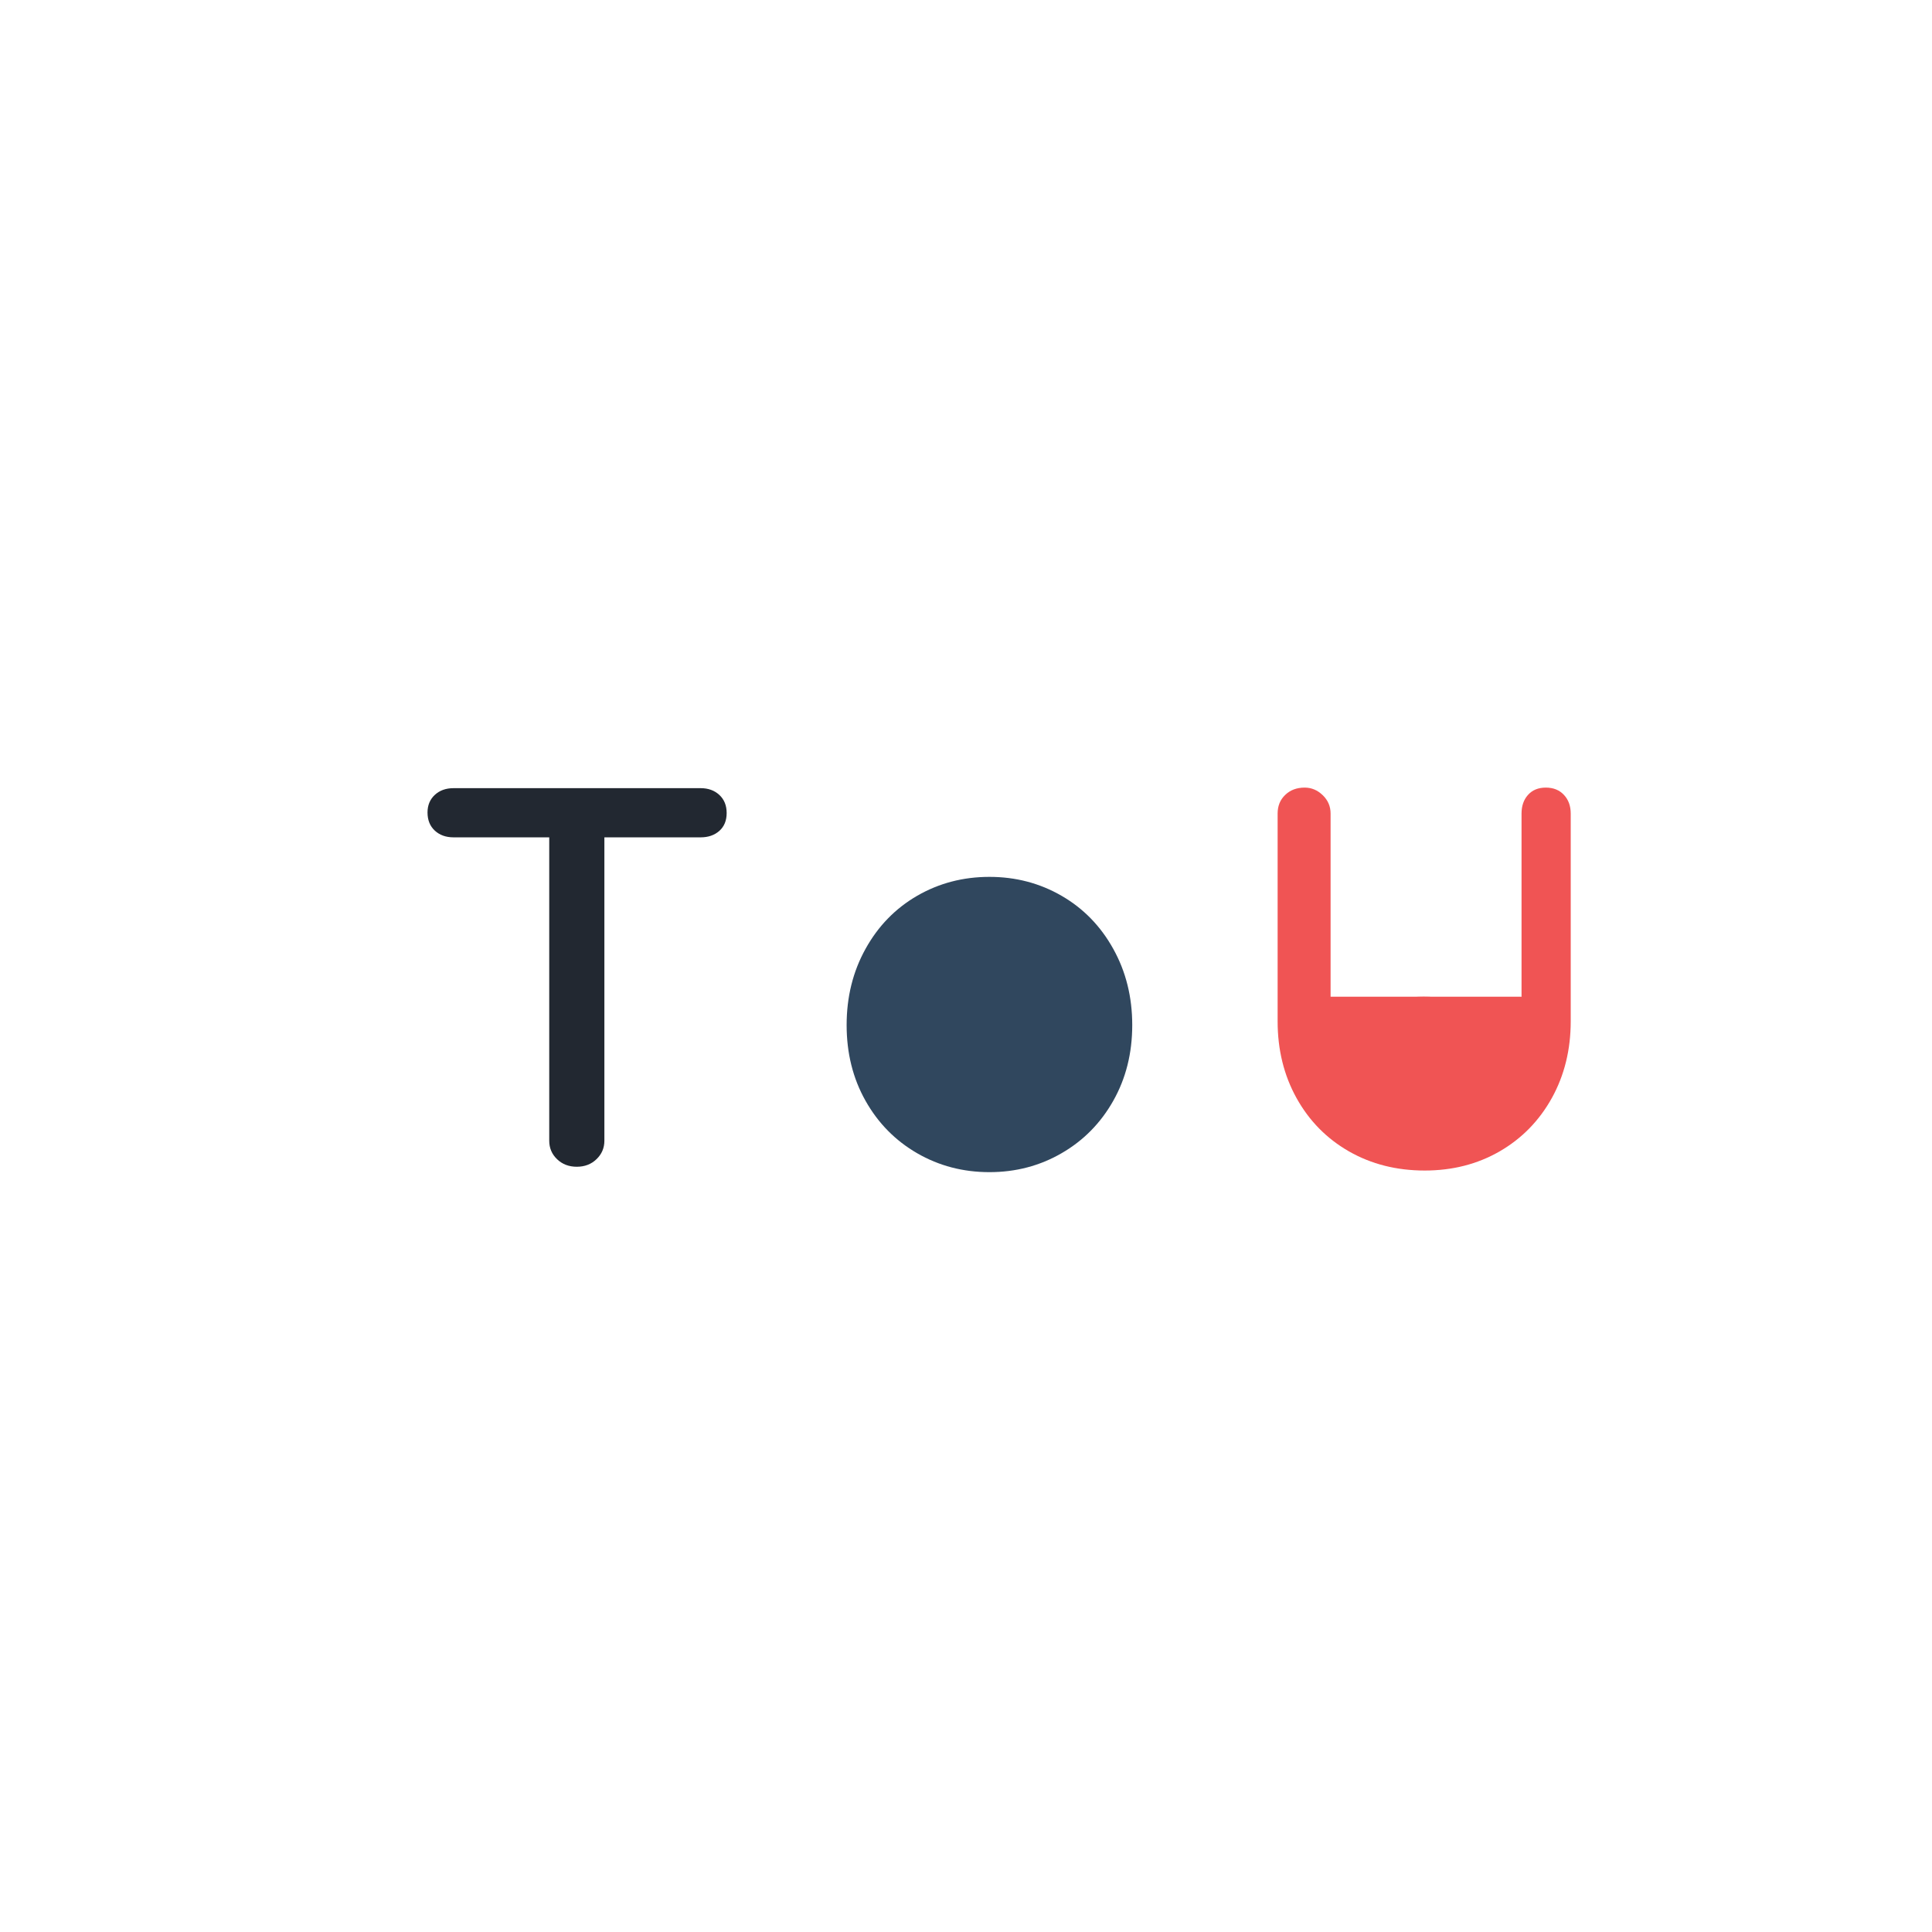 <svg xmlns="http://www.w3.org/2000/svg" width="375" viewBox="0 0 375 375" height="375" version="1.0"><g fill="#F05454"><g><g><path d="M 60.781 -73.594 C 62.25 -73.594 63.422 -73.117 64.297 -72.172 C 65.172 -71.234 65.609 -70.031 65.609 -68.562 L 65.609 -28.234 C 65.609 -22.711 64.383 -17.742 61.938 -13.328 C 59.488 -8.922 56.113 -5.473 51.812 -2.984 C 47.508 -0.504 42.66 0.734 37.266 0.734 C 31.805 0.734 26.906 -0.504 22.562 -2.984 C 18.227 -5.473 14.836 -8.922 12.391 -13.328 C 9.941 -17.742 8.719 -22.711 8.719 -28.234 L 8.719 -68.562 C 8.719 -70.031 9.207 -71.234 10.188 -72.172 C 11.164 -73.117 12.426 -73.594 13.969 -73.594 C 15.289 -73.594 16.457 -73.102 17.469 -72.125 C 18.488 -71.145 19 -69.957 19 -68.562 L 19 -28.234 C 19 -24.598 19.836 -21.328 21.516 -18.422 C 23.203 -15.516 25.441 -13.254 28.234 -11.641 C 31.035 -10.035 34.047 -9.234 37.266 -9.234 C 40.629 -9.234 43.742 -10.035 46.609 -11.641 C 49.484 -13.254 51.773 -15.516 53.484 -18.422 C 55.203 -21.328 56.062 -24.598 56.062 -28.234 L 56.062 -68.562 C 56.062 -70.031 56.477 -71.234 57.312 -72.172 C 58.156 -73.117 59.312 -73.594 60.781 -73.594 Z M 60.781 -73.594" transform="translate(239.267 226.466)"/></g></g></g><g fill="#222831"><g><g><path d="M 56.375 -73.484 C 57.844 -73.484 59.051 -73.047 60 -72.172 C 60.945 -71.297 61.422 -70.125 61.422 -68.656 C 61.422 -67.188 60.945 -66.031 60 -65.188 C 59.051 -64.352 57.844 -63.938 56.375 -63.938 L 37.688 -63.938 L 37.688 -5.047 C 37.688 -3.641 37.176 -2.445 36.156 -1.469 C 35.145 -0.488 33.867 0 32.328 0 C 30.797 0 29.52 -0.488 28.5 -1.469 C 27.488 -2.445 26.984 -3.641 26.984 -5.047 L 26.984 -63.938 L 8.406 -63.938 C 6.926 -63.938 5.711 -64.375 4.766 -65.25 C 3.828 -66.125 3.359 -67.297 3.359 -68.766 C 3.359 -70.16 3.828 -71.297 4.766 -72.172 C 5.711 -73.047 6.926 -73.484 8.406 -73.484 Z M 56.375 -73.484" transform="translate(79.622 226.466)"/></g></g></g><g fill="#30475E"><g><g><path d="M 59.531 -27.5 C 59.531 -22.039 58.301 -17.141 55.844 -12.797 C 53.395 -8.461 50.051 -5.07 45.812 -2.625 C 41.582 -0.176 36.914 1.047 31.812 1.047 C 26.695 1.047 22.02 -0.176 17.781 -2.625 C 13.551 -5.07 10.211 -8.461 7.766 -12.797 C 5.316 -17.141 4.094 -22.039 4.094 -27.5 C 4.094 -32.957 5.316 -37.891 7.766 -42.297 C 10.211 -46.711 13.551 -50.145 17.781 -52.594 C 22.02 -55.039 26.695 -56.266 31.812 -56.266 C 36.914 -56.266 41.582 -55.039 45.812 -52.594 C 50.051 -50.145 53.395 -46.711 55.844 -42.297 C 58.301 -37.891 59.531 -32.957 59.531 -27.5 Z M 49.547 -27.5 C 49.547 -31.281 48.758 -34.656 47.188 -37.625 C 45.613 -40.602 43.477 -42.914 40.781 -44.562 C 38.094 -46.207 35.102 -47.031 31.812 -47.031 C 28.52 -47.031 25.523 -46.207 22.828 -44.562 C 20.141 -42.914 18.004 -40.602 16.422 -37.625 C 14.848 -34.656 14.062 -31.281 14.062 -27.5 C 14.062 -23.789 14.848 -20.469 16.422 -17.531 C 18.004 -14.594 20.141 -12.301 22.828 -10.656 C 25.523 -9.008 28.52 -8.188 31.812 -8.188 C 35.102 -8.188 38.094 -9.008 40.781 -10.656 C 43.477 -12.301 45.613 -14.594 47.188 -17.531 C 48.758 -20.469 49.547 -23.789 49.547 -27.5 Z M 49.547 -27.5" transform="translate(160.236 226.466)"/></g></g></g><path fill="#30475E" d="M 192.809 172.184 C 178.285 172.184 166.516 183.957 166.516 198.477 C 166.516 213 178.285 224.77 192.809 224.77 C 207.328 224.77 219.102 213 219.102 198.477 C 219.102 183.957 207.328 172.184 192.809 172.184"/><path fill="#F05454" d="M 276.34 193.461 C 264.996 193.461 255.801 200.082 255.801 208.25 C 255.801 216.418 264.996 223.039 276.34 223.039 C 287.688 223.039 296.883 216.418 296.883 208.25 C 296.883 200.082 287.688 193.461 276.34 193.461"/><path stroke-linecap="round" transform="matrix(17.357 0 0 17.592 249.473 202.257)" fill="none" d="M 0.5 0 L 2.624 0" stroke="#F05454"/></svg>
